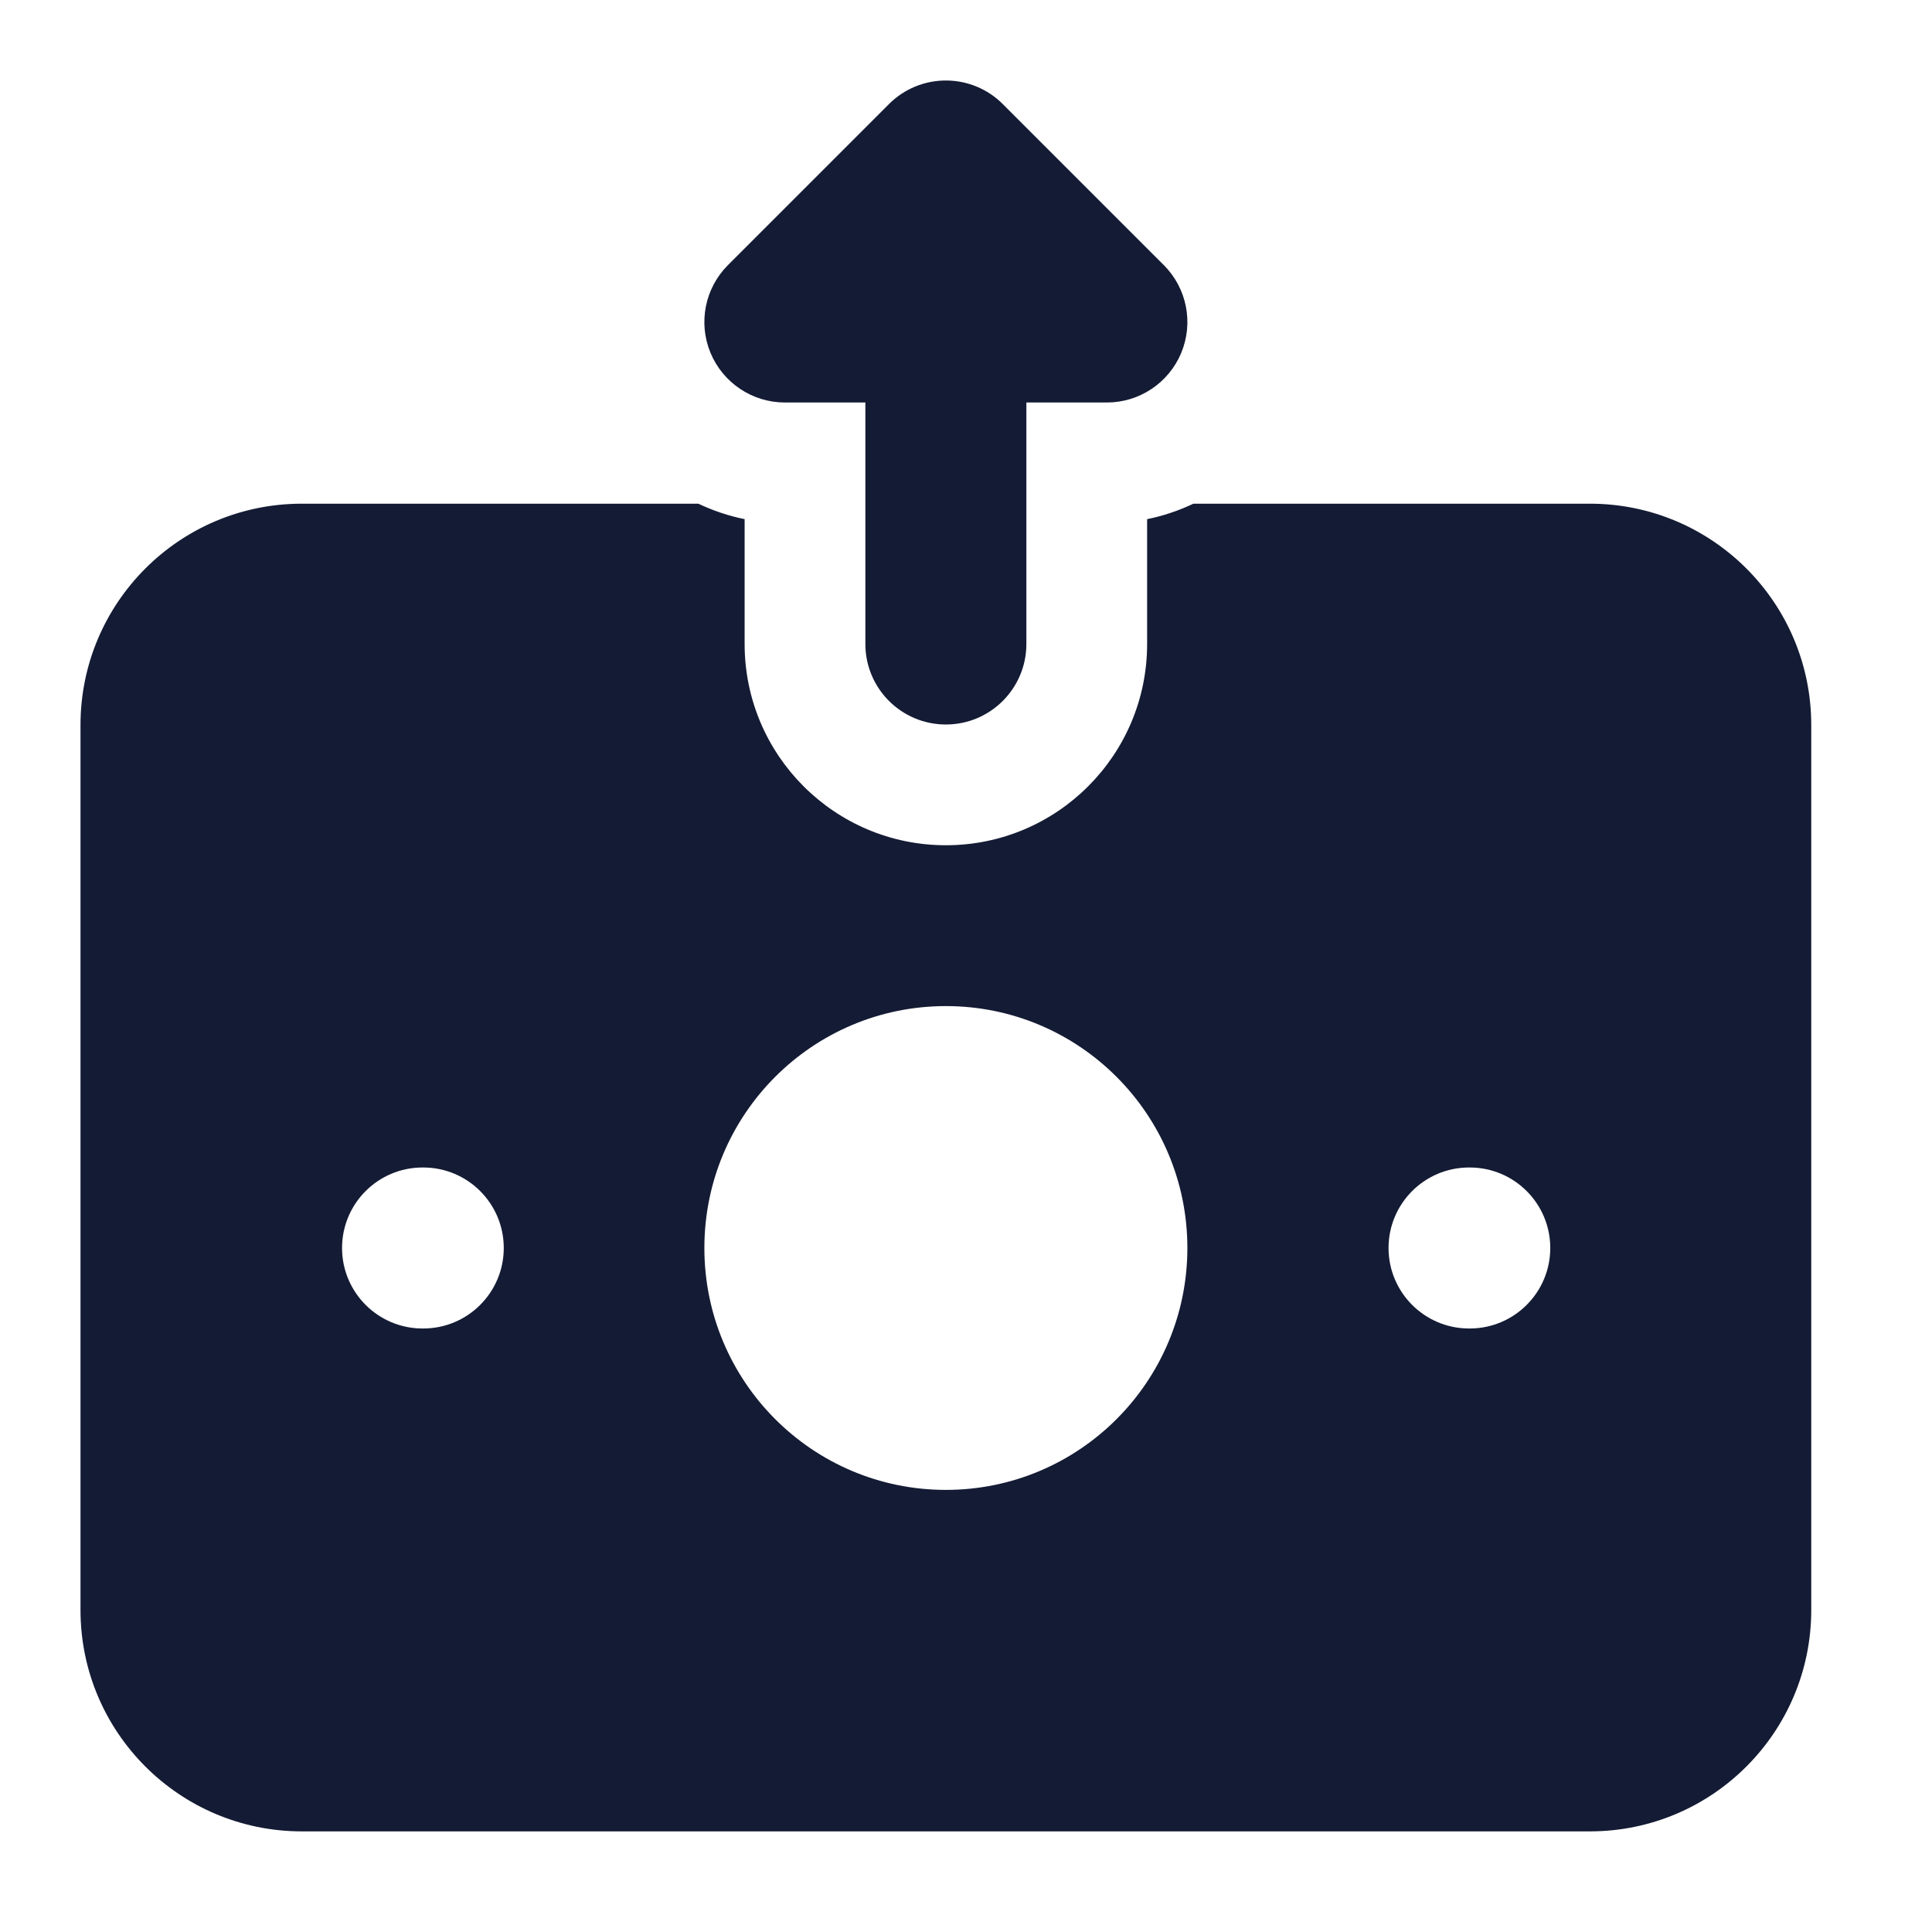 <svg width="24" height="24" viewBox="0 0 24 24" fill="none" xmlns="http://www.w3.org/2000/svg">
<path fill-rule="evenodd" clip-rule="evenodd" d="M3.75 6.257H8.675C8.857 6.343 9.05 6.409 9.25 6.449V8C9.25 9.38 10.369 10.5 11.75 10.5C13.131 10.5 14.25 9.38 14.25 8V6.449C14.45 6.409 14.643 6.343 14.825 6.257H19.75C21.269 6.257 22.5 7.488 22.5 9.007V20C22.5 21.518 21.269 22.75 19.75 22.75H3.75C2.231 22.75 1 21.518 1 20V9.007C1 7.488 2.231 6.257 3.75 6.257ZM18.258 14.503C18.81 14.503 19.258 14.951 19.258 15.503C19.258 16.055 18.81 16.503 18.258 16.503H18.249C17.697 16.503 17.249 16.055 17.249 15.503C17.249 14.951 17.697 14.503 18.249 14.503H18.258ZM6.258 15.503C6.258 14.951 5.81 14.503 5.258 14.503H5.249C4.697 14.503 4.249 14.951 4.249 15.503C4.249 16.055 4.697 16.503 5.249 16.503H5.258C5.81 16.503 6.258 16.055 6.258 15.503ZM11.75 18.508C13.407 18.508 14.75 17.163 14.75 15.503C14.75 13.843 13.407 12.498 11.75 12.498C10.093 12.498 8.75 13.843 8.75 15.503C8.75 17.163 10.093 18.508 11.75 18.508Z" fill="#141B34"/>
<path fill-rule="evenodd" clip-rule="evenodd" d="M8.826 4.383C8.671 4.009 8.757 3.579 9.043 3.293L11.043 1.293C11.23 1.105 11.485 1 11.75 1C12.015 1 12.27 1.105 12.457 1.293L14.457 3.293C14.743 3.579 14.829 4.009 14.674 4.383C14.519 4.756 14.155 5 13.75 5L12.75 5L12.75 8C12.75 8.552 12.302 9 11.75 9C11.198 9 10.75 8.552 10.75 8L10.75 5L9.75 5C9.346 5 8.981 4.756 8.826 4.383Z" fill="#141B34"/>
</svg>
